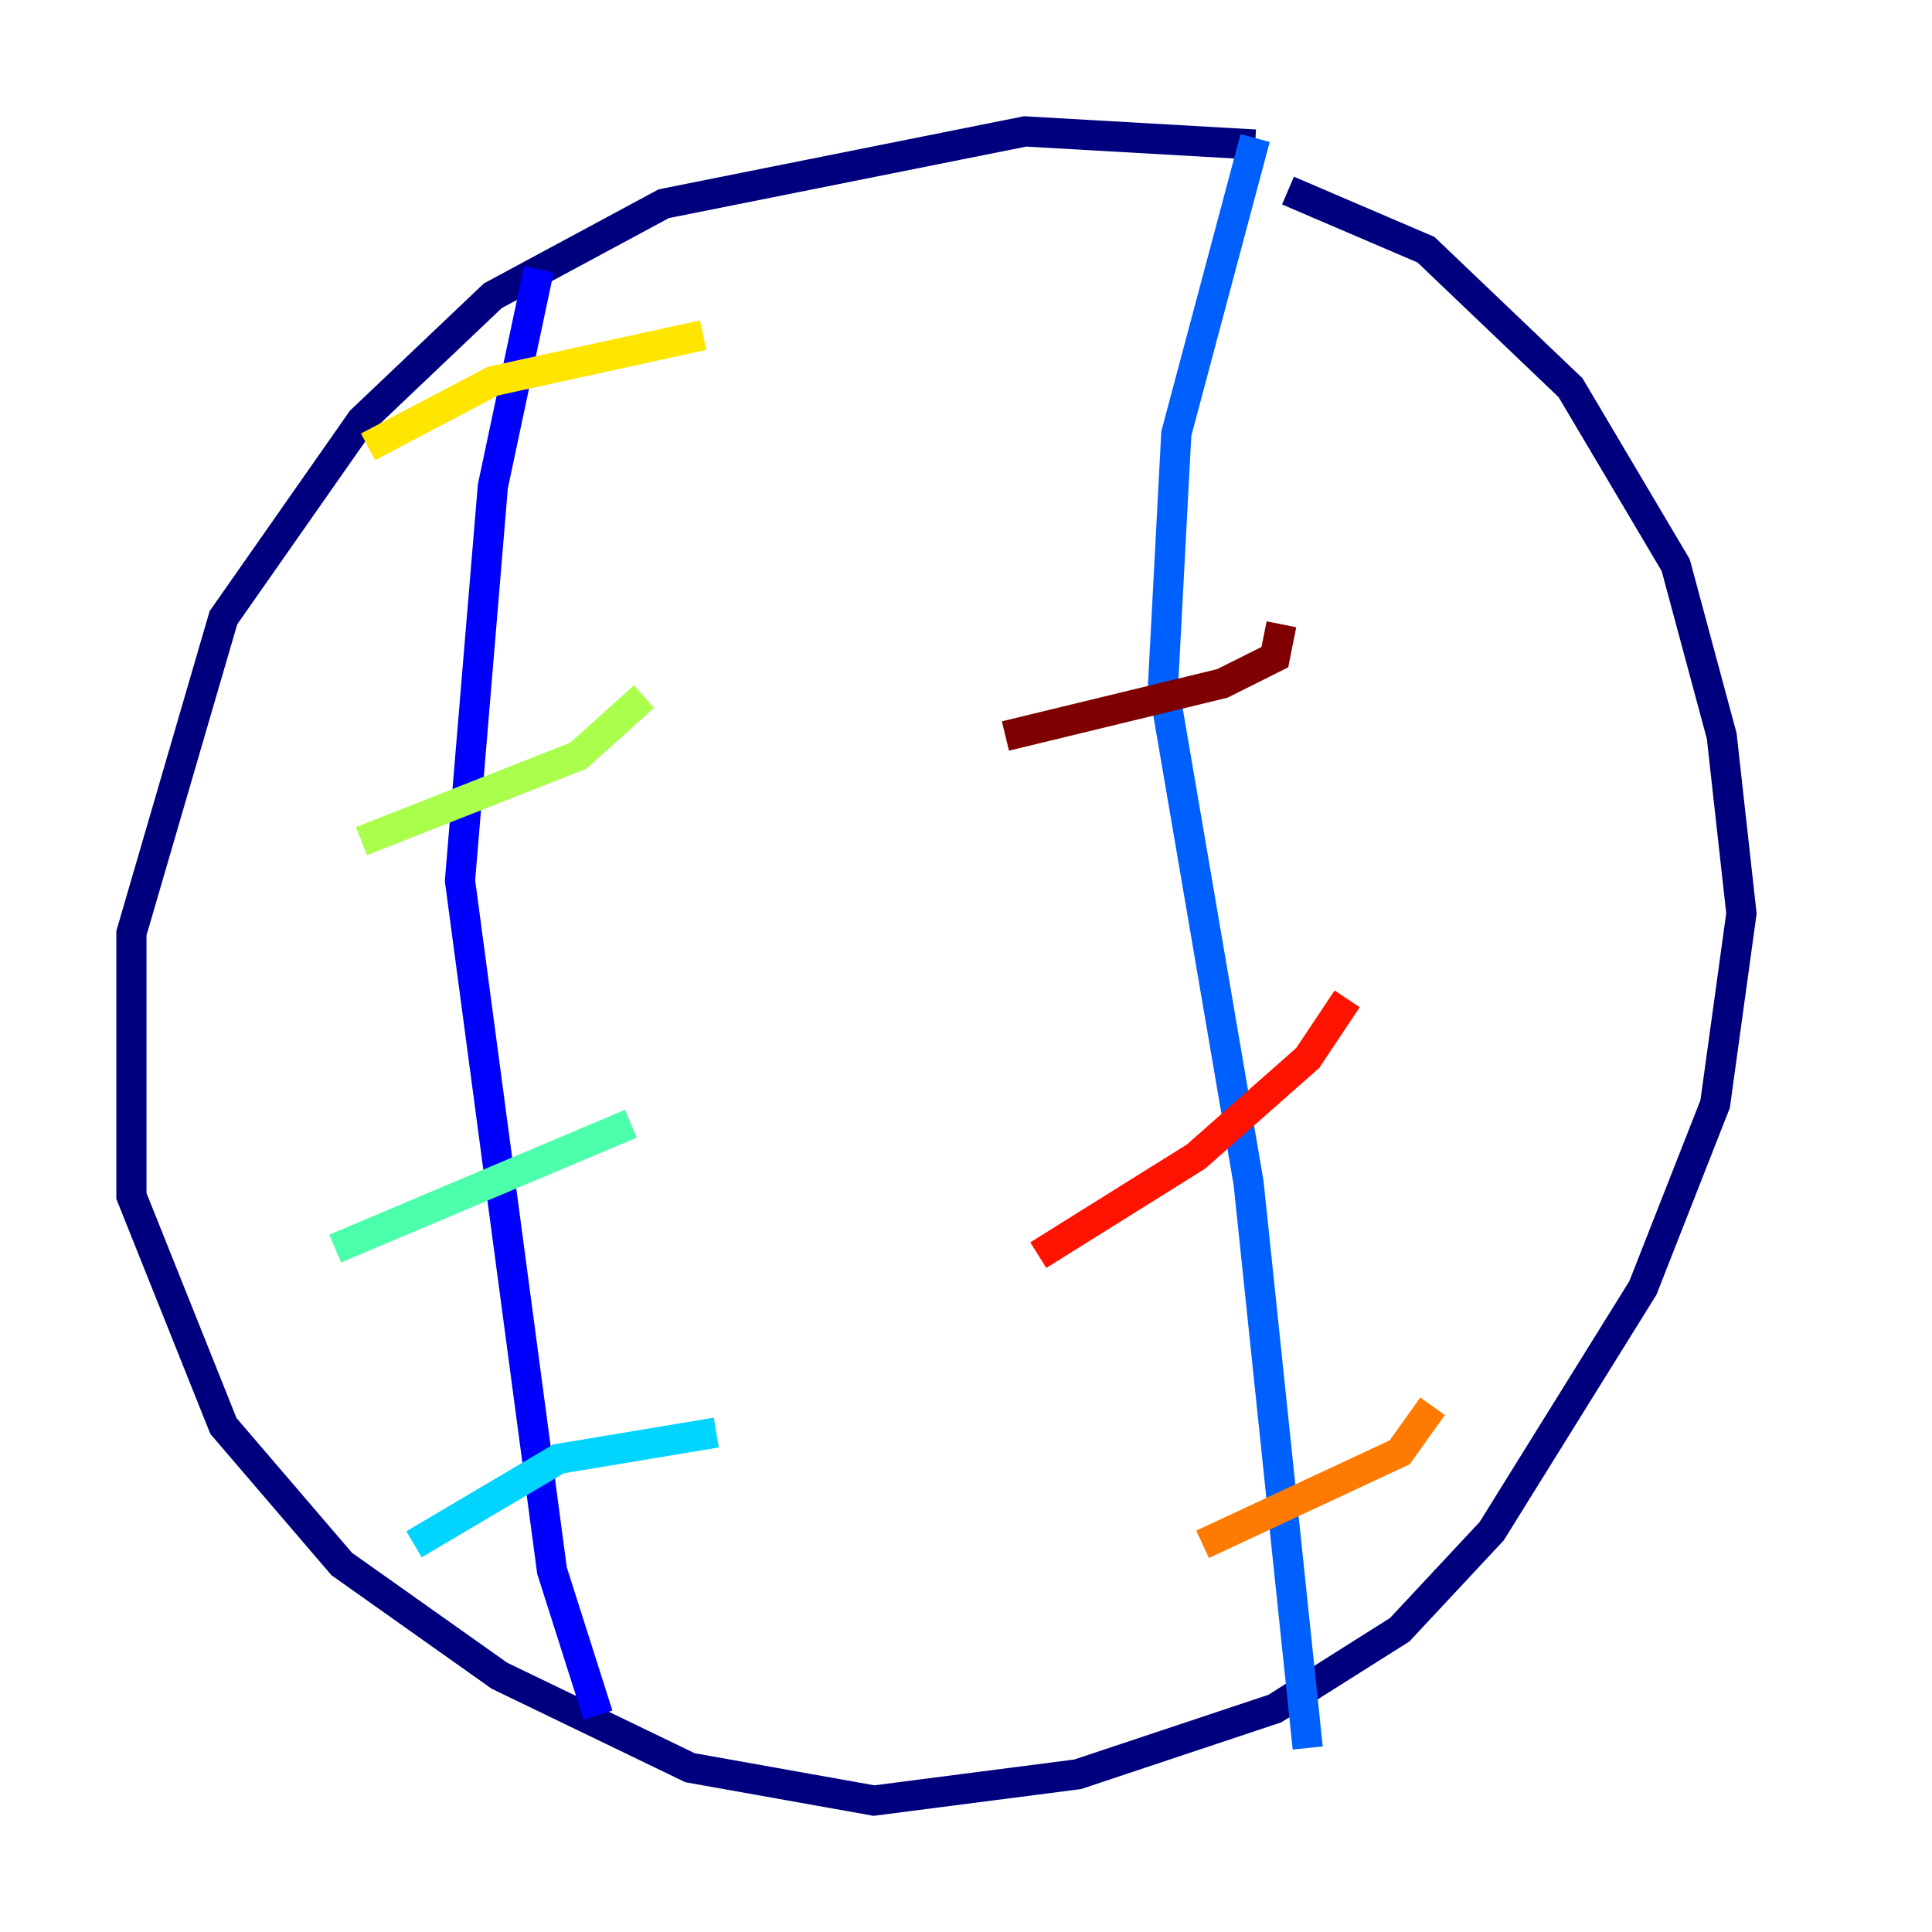 <?xml version="1.0" encoding="utf-8" ?>
<svg baseProfile="tiny" height="128" version="1.2" viewBox="0,0,128,128" width="128" xmlns="http://www.w3.org/2000/svg" xmlns:ev="http://www.w3.org/2001/xml-events" xmlns:xlink="http://www.w3.org/1999/xlink"><defs /><polyline fill="none" points="83.156,9.578 67.918,8.707 43.973,13.497 32.653,19.592 23.946,27.864 14.803,40.925 8.707,61.823 8.707,79.238 14.803,94.476 22.64,103.619 33.088,111.02 45.714,117.116 57.905,119.293 71.401,117.551 84.463,113.197 92.735,107.973 98.83,101.442 108.844,85.333 113.633,73.143 115.374,60.517 114.068,48.762 111.02,37.442 104.054,25.687 94.476,16.544 85.333,12.626" stroke="#00007f" stroke-width="2" /><polyline fill="none" points="39.619,113.633 36.571,104.054 30.476,58.34 32.653,32.218 35.701,17.85" stroke="#0000fe" stroke-width="2" /><polyline fill="none" points="86.639,115.809 82.721,78.367 77.061,45.279 77.932,28.735 83.156,9.143" stroke="#0060ff" stroke-width="2" /><polyline fill="none" points="27.429,102.313 37.007,96.653 47.456,94.912" stroke="#00d4ff" stroke-width="2" /><polyline fill="none" points="22.204,82.721 41.796,74.449" stroke="#4cffaa" stroke-width="2" /><polyline fill="none" points="23.946,55.728 38.313,50.068 42.667,46.15" stroke="#aaff4c" stroke-width="2" /><polyline fill="none" points="24.381,29.605 32.653,25.252 46.585,22.204" stroke="#ffe500" stroke-width="2" /><polyline fill="none" points="79.674,102.313 92.735,96.218 94.912,93.17" stroke="#ff7a00" stroke-width="2" /><polyline fill="none" points="68.789,83.156 79.238,76.626 86.639,70.095 89.252,66.177" stroke="#fe1200" stroke-width="2" /><polyline fill="none" points="66.612,48.762 80.98,45.279 84.463,43.537 84.898,41.361" stroke="#7f0000" stroke-width="2" /></svg>